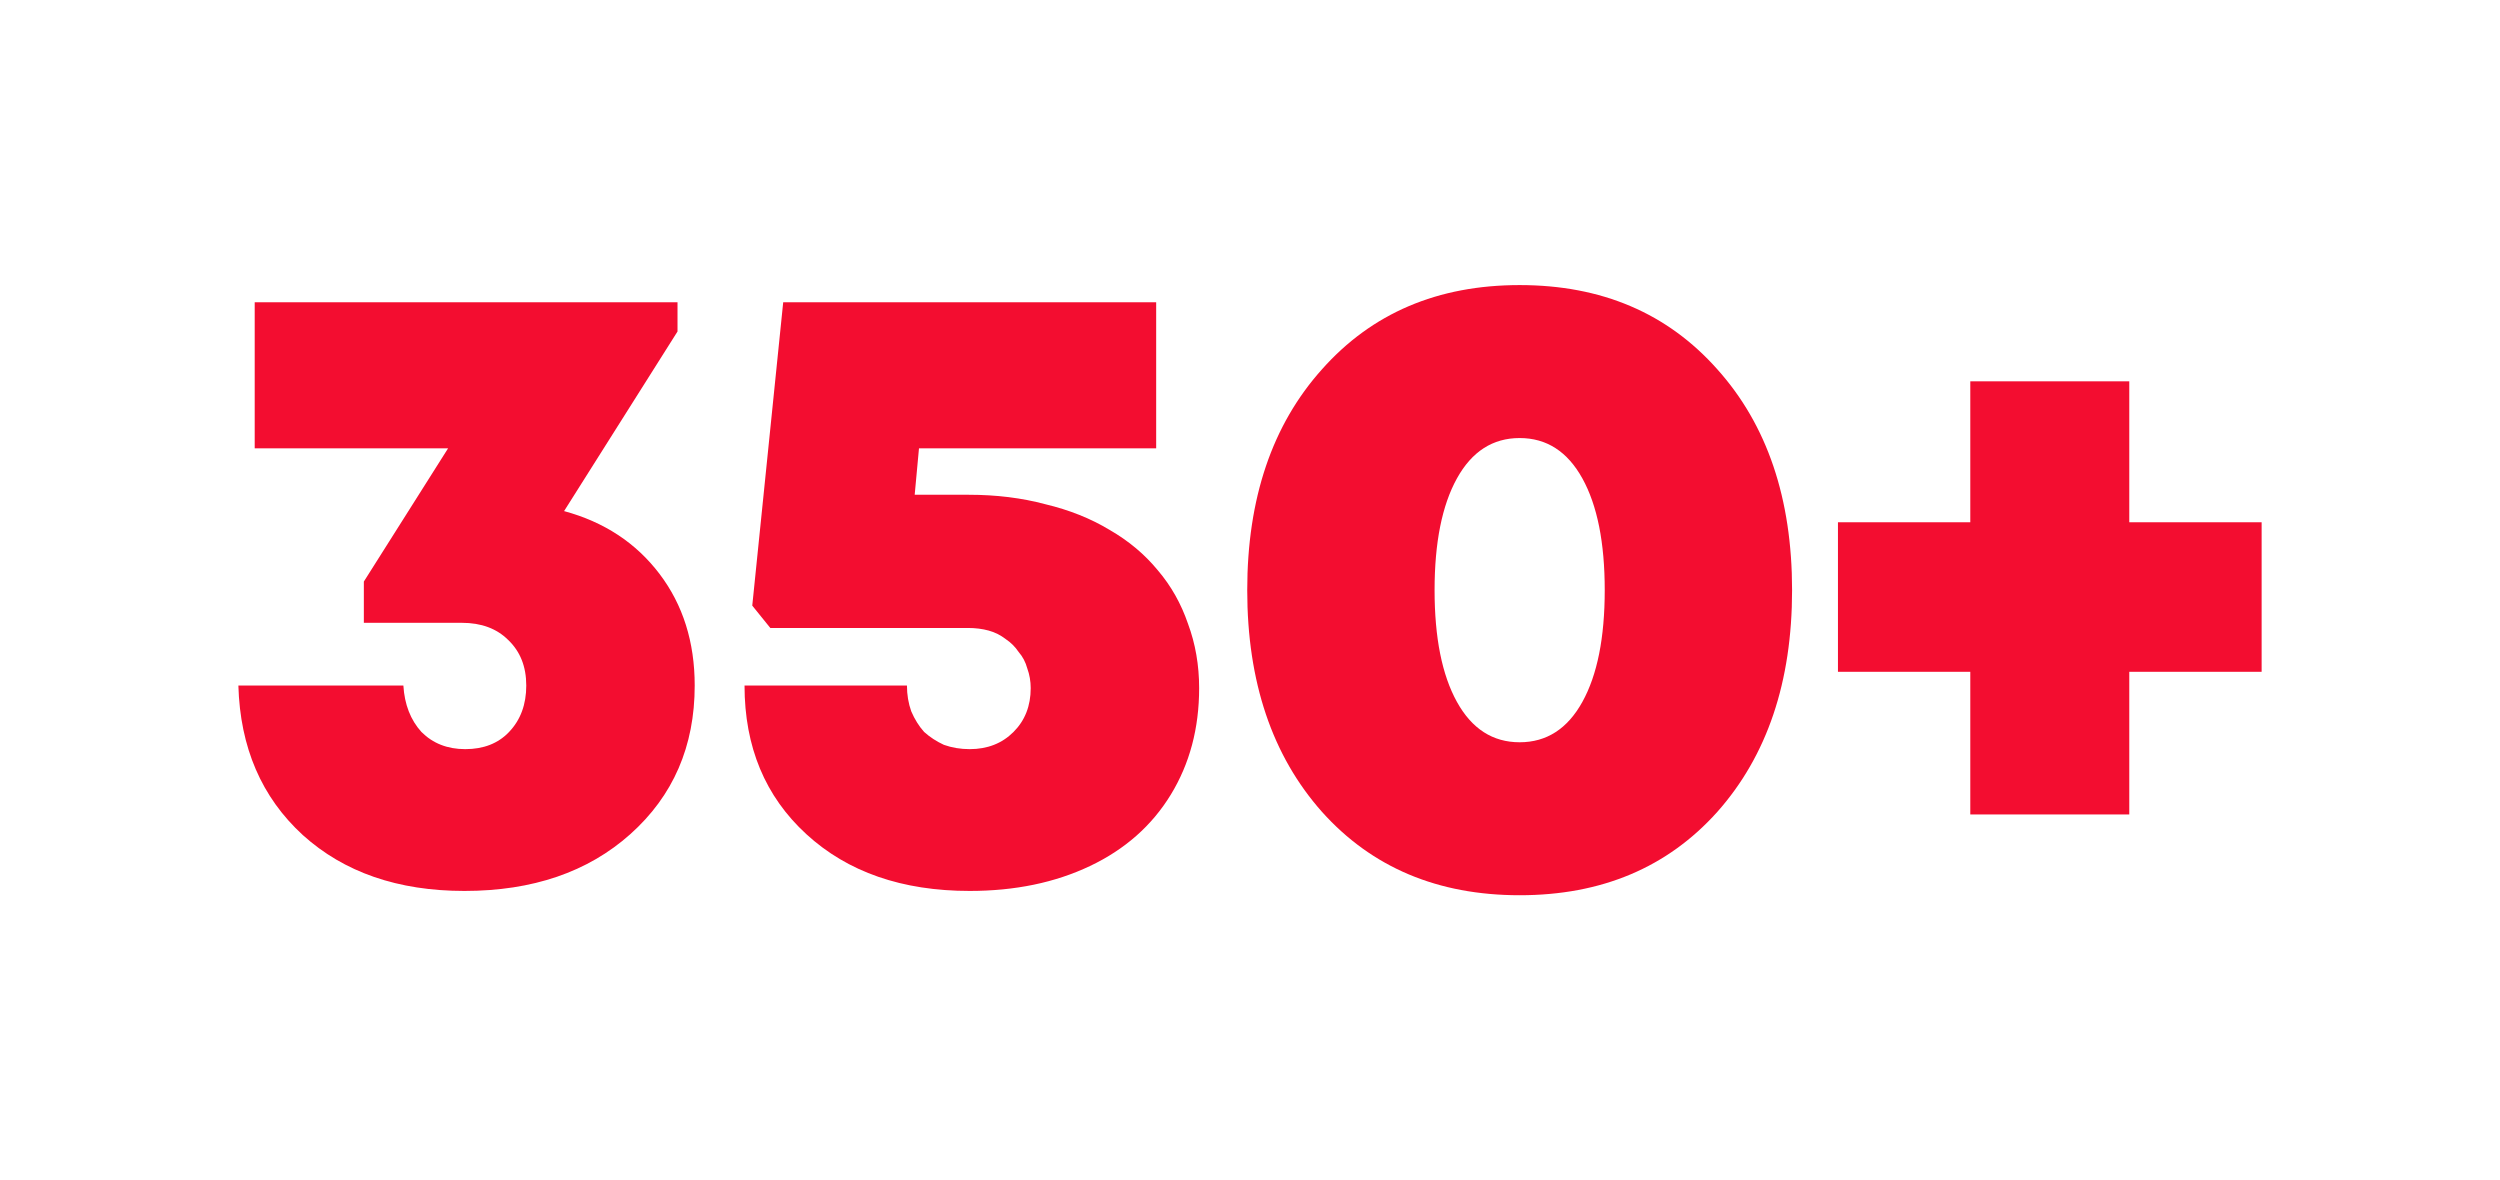 <svg xmlns="http://www.w3.org/2000/svg" width="320" height="151" viewBox="0 0 320 151" fill="none">
    <g filter="url(#filter0_dddddd_187_1510)">
        <path d="M72.202 65.42C77.335 66.814 81.405 69.49 84.412 73.45C87.419 77.41 88.922 82.177 88.922 87.75C88.922 95.524 86.172 101.867 80.672 106.78C75.245 111.62 68.169 114.04 59.442 114.04C50.935 114.04 44.042 111.657 38.762 106.89C33.482 102.05 30.732 95.67 30.512 87.75H51.632C51.779 90.17 52.549 92.15 53.942 93.69C55.409 95.157 57.279 95.89 59.552 95.89C61.899 95.89 63.769 95.157 65.162 93.69C66.629 92.15 67.362 90.17 67.362 87.75C67.362 85.33 66.592 83.387 65.052 81.92C63.585 80.454 61.605 79.72 59.112 79.72H46.572V74.44L57.352 57.39H32.602V38.69H86.722V42.43L72.202 65.42Z" fill="#F30D30"/>
        <path d="M124.01 63.33C127.53 63.33 130.794 63.734 133.8 64.54C136.88 65.274 139.63 66.374 142.05 67.84C144.47 69.234 146.524 70.957 148.21 73.01C149.897 74.99 151.18 77.264 152.06 79.83C153.014 82.397 153.49 85.147 153.49 88.08C153.49 93.214 152.28 97.76 149.86 101.72C147.44 105.68 143.994 108.724 139.52 110.85C135.047 112.977 129.914 114.04 124.12 114.04C115.467 114.04 108.5 111.62 103.22 106.78C97.94 101.94 95.3 95.597 95.3 87.75H116.09C116.09 88.924 116.274 90.024 116.64 91.05C117.08 92.077 117.63 92.957 118.29 93.69C119.024 94.35 119.867 94.9 120.82 95.34C121.847 95.707 122.947 95.89 124.12 95.89C126.394 95.89 128.264 95.157 129.73 93.69C131.197 92.224 131.93 90.354 131.93 88.08C131.93 87.2 131.784 86.357 131.49 85.55C131.27 84.744 130.904 84.047 130.39 83.46C129.95 82.8 129.4 82.25 128.74 81.81C128.08 81.297 127.347 80.93 126.54 80.71C125.734 80.49 124.854 80.38 123.9 80.38H98.6L96.29 77.52L100.25 38.69H147.99V57.39H117.63L117.08 63.33H124.01Z" fill="#F30D30"/>
        <path d="M219.816 103.92C213.436 111.034 205.003 114.59 194.516 114.59C184.029 114.59 175.596 111.034 169.216 103.92C162.836 96.734 159.646 87.274 159.646 75.54C159.646 63.807 162.836 54.384 169.216 47.27C175.596 40.084 184.029 36.49 194.516 36.49C205.003 36.49 213.436 40.084 219.816 47.27C226.196 54.384 229.386 63.807 229.386 75.54C229.386 87.274 226.196 96.734 219.816 103.92ZM186.486 89.84C188.393 93.287 191.069 95.01 194.516 95.01C197.963 95.01 200.639 93.287 202.546 89.84C204.453 86.394 205.406 81.627 205.406 75.54C205.406 69.454 204.453 64.687 202.546 61.24C200.639 57.794 197.963 56.07 194.516 56.07C191.069 56.07 188.393 57.794 186.486 61.24C184.579 64.687 183.626 69.454 183.626 75.54C183.626 81.627 184.579 86.394 186.486 89.84Z" fill="#F30D30"/>
        <path d="M289.488 66.85V85.99H272.548V104.25H252.198V85.99H235.258V66.85H252.198V48.81H272.548V66.85H289.488Z" fill="#F30D30"/>
    </g>
    <defs>
        <filter id="filter0_dddddd_187_1510" x="-97.488" y="-91.51" width="514.976" height="334.1" filterUnits="userSpaceOnUse" color-interpolation-filters="sRGB">
            <feFlood flood-opacity="0" result="BackgroundImageFix"/>
            <feColorMatrix in="SourceAlpha" type="matrix" values="0 0 0 0 0 0 0 0 0 0 0 0 0 0 0 0 0 0 127 0" result="hardAlpha"/>
            <feOffset/>
            <feGaussianBlur stdDeviation="2"/>
            <feComposite in2="hardAlpha" operator="out"/>
            <feColorMatrix type="matrix" values="0 0 0 0 0.761 0 0 0 0 0.039 0 0 0 0 0.149 0 0 0 0.5 0"/>
            <feBlend mode="normal" in2="BackgroundImageFix" result="effect1_dropShadow_187_1510"/>
            <feColorMatrix in="SourceAlpha" type="matrix" values="0 0 0 0 0 0 0 0 0 0 0 0 0 0 0 0 0 0 127 0" result="hardAlpha"/>
            <feOffset/>
            <feGaussianBlur stdDeviation="4"/>
            <feComposite in2="hardAlpha" operator="out"/>
            <feColorMatrix type="matrix" values="0 0 0 0 0.761 0 0 0 0 0.039 0 0 0 0 0.149 0 0 0 0.5 0"/>
            <feBlend mode="normal" in2="effect1_dropShadow_187_1510" result="effect2_dropShadow_187_1510"/>
            <feColorMatrix in="SourceAlpha" type="matrix" values="0 0 0 0 0 0 0 0 0 0 0 0 0 0 0 0 0 0 127 0" result="hardAlpha"/>
            <feOffset/>
            <feGaussianBlur stdDeviation="8"/>
            <feComposite in2="hardAlpha" operator="out"/>
            <feColorMatrix type="matrix" values="0 0 0 0 0.761 0 0 0 0 0.039 0 0 0 0 0.149 0 0 0 0.5 0"/>
            <feBlend mode="normal" in2="effect2_dropShadow_187_1510" result="effect3_dropShadow_187_1510"/>
            <feColorMatrix in="SourceAlpha" type="matrix" values="0 0 0 0 0 0 0 0 0 0 0 0 0 0 0 0 0 0 127 0" result="hardAlpha"/>
            <feOffset/>
            <feGaussianBlur stdDeviation="16"/>
            <feComposite in2="hardAlpha" operator="out"/>
            <feColorMatrix type="matrix" values="0 0 0 0 0.761 0 0 0 0 0.039 0 0 0 0 0.149 0 0 0 0.5 0"/>
            <feBlend mode="normal" in2="effect3_dropShadow_187_1510" result="effect4_dropShadow_187_1510"/>
            <feColorMatrix in="SourceAlpha" type="matrix" values="0 0 0 0 0 0 0 0 0 0 0 0 0 0 0 0 0 0 127 0" result="hardAlpha"/>
            <feOffset/>
            <feGaussianBlur stdDeviation="32"/>
            <feComposite in2="hardAlpha" operator="out"/>
            <feColorMatrix type="matrix" values="0 0 0 0 0.761 0 0 0 0 0.039 0 0 0 0 0.149 0 0 0 0.5 0"/>
            <feBlend mode="normal" in2="effect4_dropShadow_187_1510" result="effect5_dropShadow_187_1510"/>
            <feColorMatrix in="SourceAlpha" type="matrix" values="0 0 0 0 0 0 0 0 0 0 0 0 0 0 0 0 0 0 127 0" result="hardAlpha"/>
            <feOffset/>
            <feGaussianBlur stdDeviation="64"/>
            <feComposite in2="hardAlpha" operator="out"/>
            <feColorMatrix type="matrix" values="0 0 0 0 0.761 0 0 0 0 0.039 0 0 0 0 0.149 0 0 0 0.5 0"/>
            <feBlend mode="normal" in2="effect5_dropShadow_187_1510" result="effect6_dropShadow_187_1510"/>
            <feBlend mode="normal" in="SourceGraphic" in2="effect6_dropShadow_187_1510" result="shape"/>
        </filter>
    </defs>
</svg>